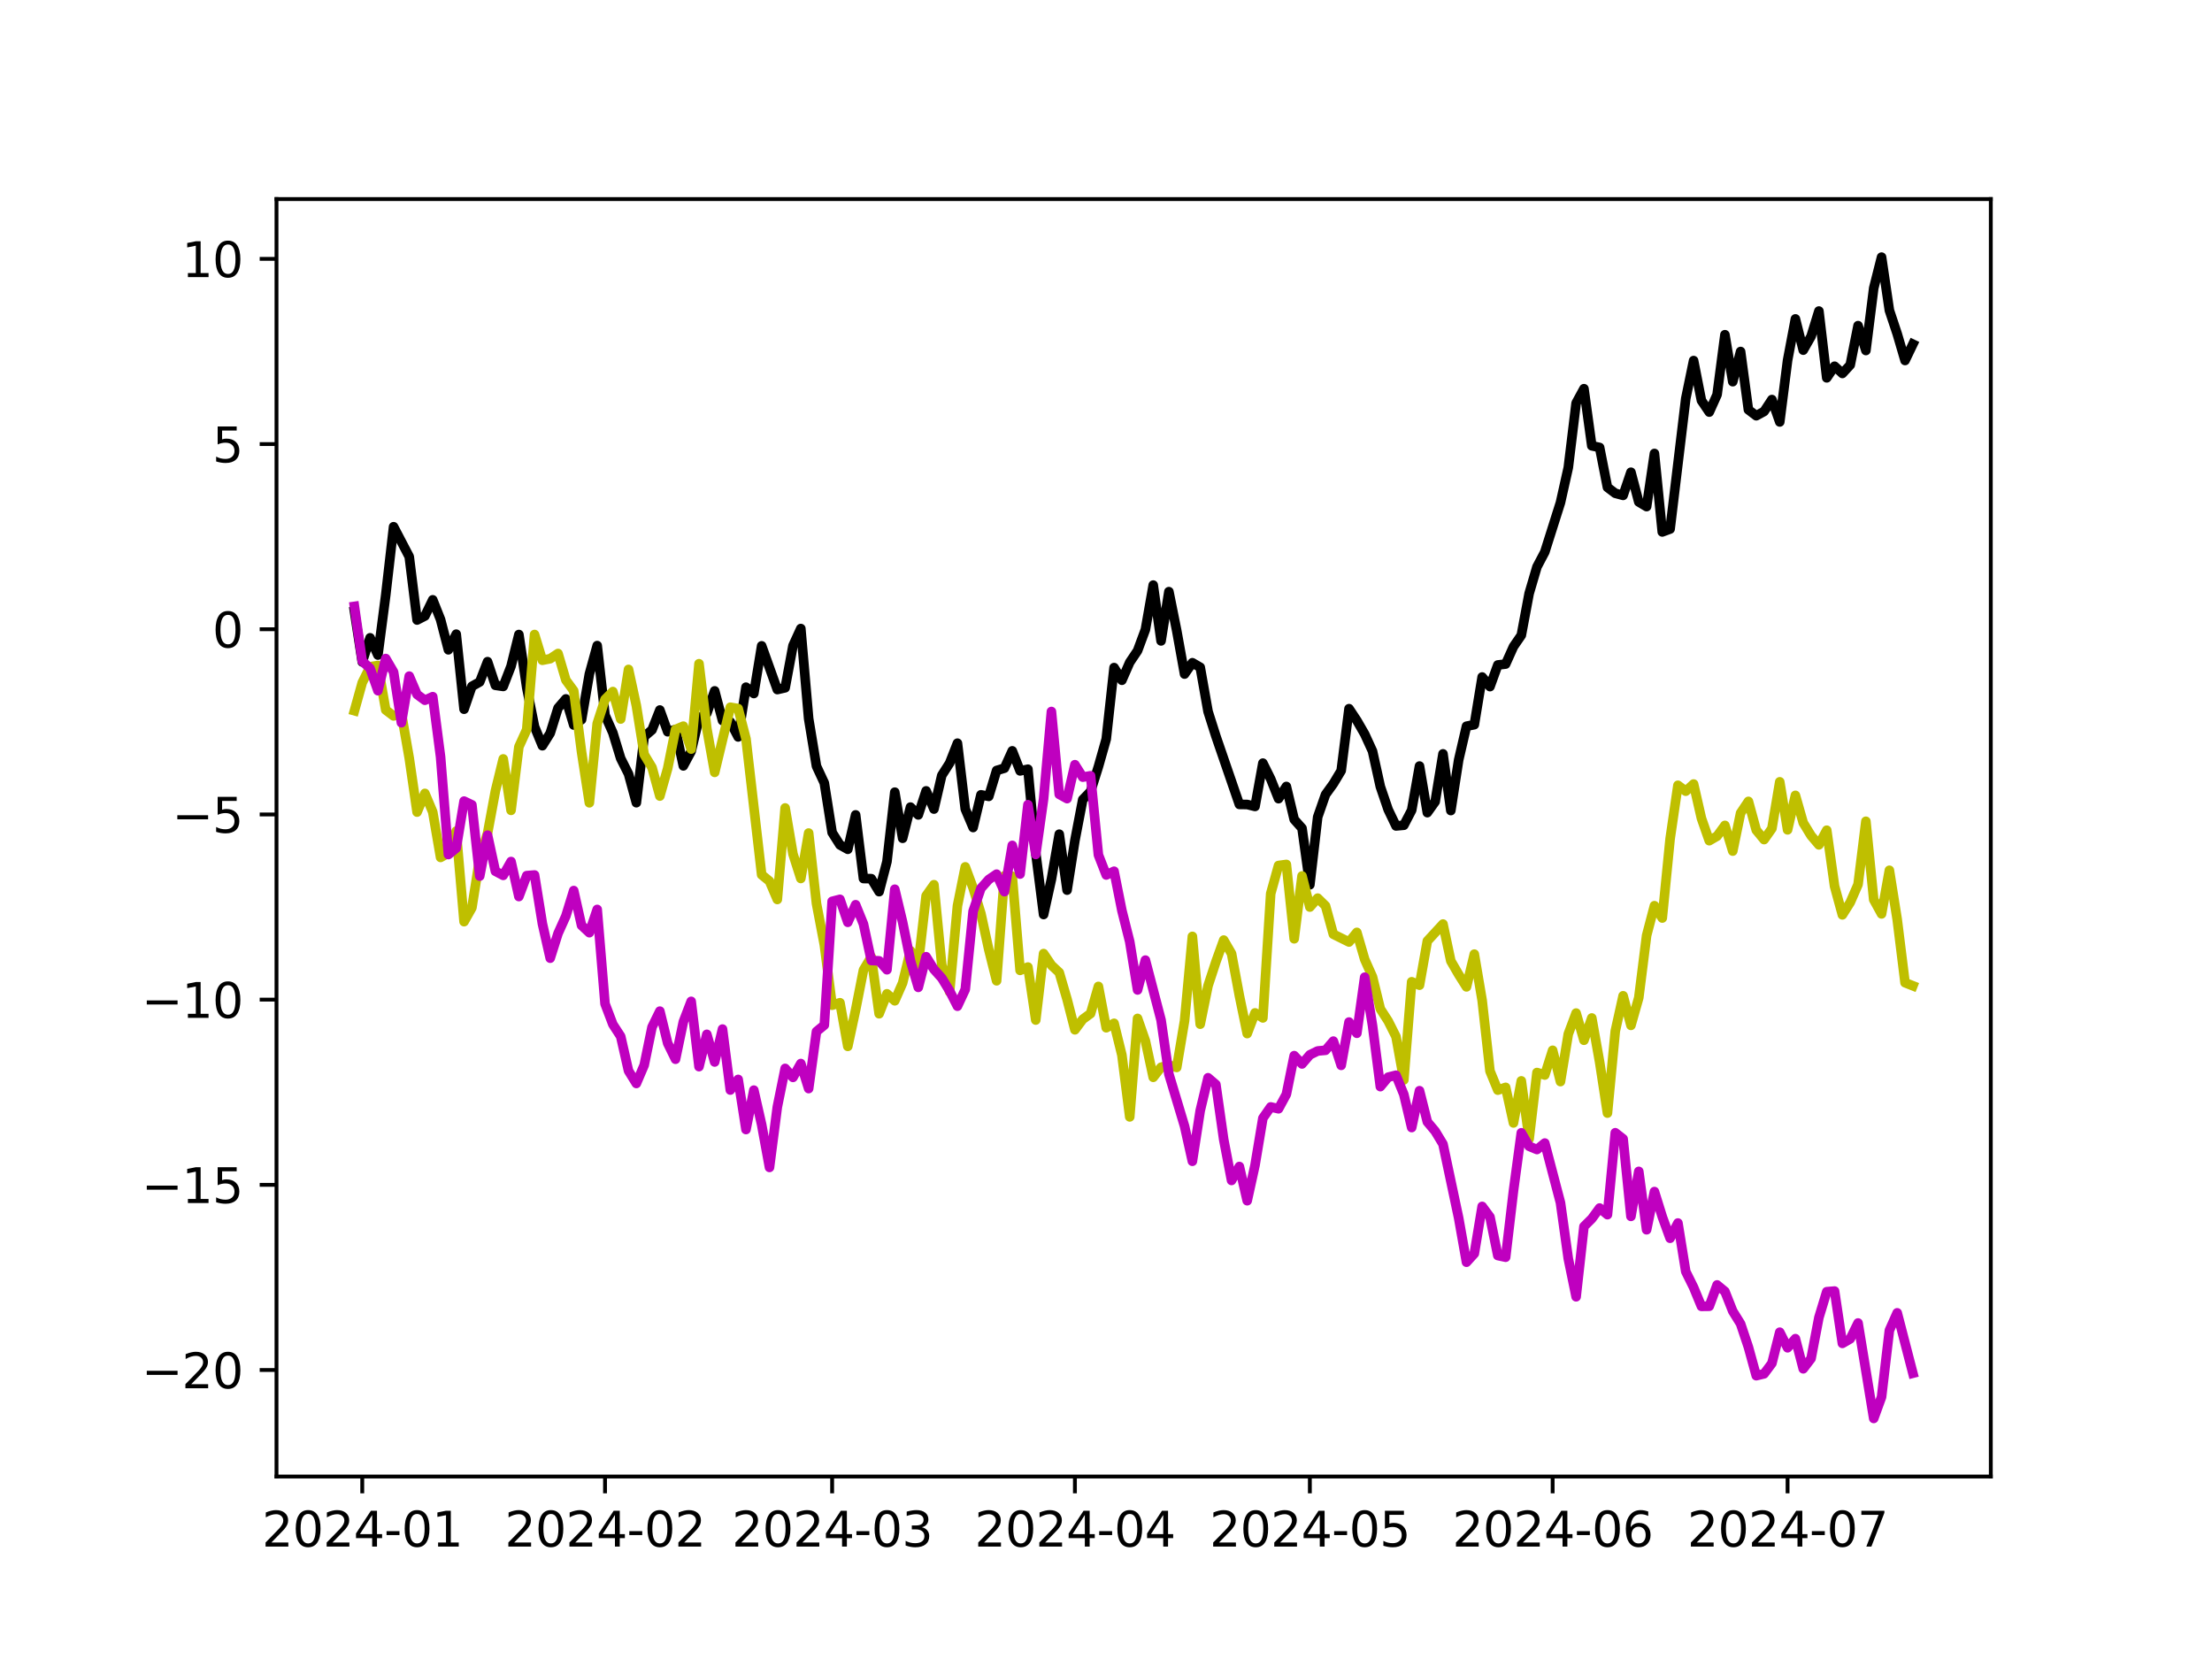 <?xml version="1.0" encoding="utf-8" standalone="no"?>
<!DOCTYPE svg PUBLIC "-//W3C//DTD SVG 1.1//EN"
  "http://www.w3.org/Graphics/SVG/1.1/DTD/svg11.dtd">
<svg xmlns:xlink="http://www.w3.org/1999/xlink" width="460.8pt" height="345.6pt" viewBox="0 0 460.8 345.6" xmlns="http://www.w3.org/2000/svg" version="1.1">
 <defs>
  <style type="text/css">*{stroke-linejoin: round; stroke-linecap: butt}</style>
 </defs>
 <g id="figure_1">
  <g id="patch_1">
   <path d="M 0 345.6 
L 460.8 345.6 
L 460.8 0 
L 0 0 
z
" style="fill: #ffffff"/>
  </g>
  <g id="axes_1">
   <g id="patch_2">
    <path d="M 57.6 307.584 
L 414.72 307.584 
L 414.72 41.472 
L 57.6 41.472 
z
" style="fill: #ffffff"/>
   </g>
   <g id="matplotlib.axis_1">
    <g id="xtick_1">
     <g id="line2d_1">
      <defs>
       <path id="m7eb77e831e" d="M 0 0 
L 0 3.5 
" style="stroke: #000000; stroke-width: 0.8"/>
      </defs>
      <g>
       <use xlink:href="#m7eb77e831e" x="75.464" y="307.584" style="stroke: #000000; stroke-width: 0.8"/>
      </g>
     </g>
     <g id="text_1">
      <!-- 2024-01 -->
      <g transform="translate(54.573 322.182) scale(0.1 -0.1)">
       <defs>
        <path id="DejaVuSans-32" d="M 1228 531 
L 3431 531 
L 3431 0 
L 469 0 
L 469 531 
Q 828 903 1448 1529 
Q 2069 2156 2228 2338 
Q 2531 2678 2651 2914 
Q 2772 3150 2772 3378 
Q 2772 3750 2511 3984 
Q 2250 4219 1831 4219 
Q 1534 4219 1204 4116 
Q 875 4013 500 3803 
L 500 4441 
Q 881 4594 1212 4672 
Q 1544 4750 1819 4750 
Q 2544 4750 2975 4387 
Q 3406 4025 3406 3419 
Q 3406 3131 3298 2873 
Q 3191 2616 2906 2266 
Q 2828 2175 2409 1742 
Q 1991 1309 1228 531 
z
" transform="scale(0.016)"/>
        <path id="DejaVuSans-30" d="M 2034 4250 
Q 1547 4250 1301 3770 
Q 1056 3291 1056 2328 
Q 1056 1369 1301 889 
Q 1547 409 2034 409 
Q 2525 409 2770 889 
Q 3016 1369 3016 2328 
Q 3016 3291 2770 3770 
Q 2525 4250 2034 4250 
z
M 2034 4750 
Q 2819 4750 3233 4129 
Q 3647 3509 3647 2328 
Q 3647 1150 3233 529 
Q 2819 -91 2034 -91 
Q 1250 -91 836 529 
Q 422 1150 422 2328 
Q 422 3509 836 4129 
Q 1250 4750 2034 4750 
z
" transform="scale(0.016)"/>
        <path id="DejaVuSans-34" d="M 2419 4116 
L 825 1625 
L 2419 1625 
L 2419 4116 
z
M 2253 4666 
L 3047 4666 
L 3047 1625 
L 3713 1625 
L 3713 1100 
L 3047 1100 
L 3047 0 
L 2419 0 
L 2419 1100 
L 313 1100 
L 313 1709 
L 2253 4666 
z
" transform="scale(0.016)"/>
        <path id="DejaVuSans-2d" d="M 313 2009 
L 1997 2009 
L 1997 1497 
L 313 1497 
L 313 2009 
z
" transform="scale(0.016)"/>
        <path id="DejaVuSans-31" d="M 794 531 
L 1825 531 
L 1825 4091 
L 703 3866 
L 703 4441 
L 1819 4666 
L 2450 4666 
L 2450 531 
L 3481 531 
L 3481 0 
L 794 0 
L 794 531 
z
" transform="scale(0.016)"/>
       </defs>
       <use xlink:href="#DejaVuSans-32"/>
       <use xlink:href="#DejaVuSans-30" x="63.623"/>
       <use xlink:href="#DejaVuSans-32" x="127.246"/>
       <use xlink:href="#DejaVuSans-34" x="190.869"/>
       <use xlink:href="#DejaVuSans-2d" x="254.492"/>
       <use xlink:href="#DejaVuSans-30" x="290.576"/>
       <use xlink:href="#DejaVuSans-31" x="354.199"/>
      </g>
     </g>
    </g>
    <g id="xtick_2">
     <g id="line2d_2">
      <g>
       <use xlink:href="#m7eb77e831e" x="126.038" y="307.584" style="stroke: #000000; stroke-width: 0.8"/>
      </g>
     </g>
     <g id="text_2">
      <!-- 2024-02 -->
      <g transform="translate(105.147 322.182) scale(0.1 -0.1)">
       <use xlink:href="#DejaVuSans-32"/>
       <use xlink:href="#DejaVuSans-30" x="63.623"/>
       <use xlink:href="#DejaVuSans-32" x="127.246"/>
       <use xlink:href="#DejaVuSans-34" x="190.869"/>
       <use xlink:href="#DejaVuSans-2d" x="254.492"/>
       <use xlink:href="#DejaVuSans-30" x="290.576"/>
       <use xlink:href="#DejaVuSans-32" x="354.199"/>
      </g>
     </g>
    </g>
    <g id="xtick_3">
     <g id="line2d_3">
      <g>
       <use xlink:href="#m7eb77e831e" x="173.35" y="307.584" style="stroke: #000000; stroke-width: 0.8"/>
      </g>
     </g>
     <g id="text_3">
      <!-- 2024-03 -->
      <g transform="translate(152.459 322.182) scale(0.1 -0.1)">
       <defs>
        <path id="DejaVuSans-33" d="M 2597 2516 
Q 3050 2419 3304 2112 
Q 3559 1806 3559 1356 
Q 3559 666 3084 287 
Q 2609 -91 1734 -91 
Q 1441 -91 1130 -33 
Q 819 25 488 141 
L 488 750 
Q 750 597 1062 519 
Q 1375 441 1716 441 
Q 2309 441 2620 675 
Q 2931 909 2931 1356 
Q 2931 1769 2642 2001 
Q 2353 2234 1838 2234 
L 1294 2234 
L 1294 2753 
L 1863 2753 
Q 2328 2753 2575 2939 
Q 2822 3125 2822 3475 
Q 2822 3834 2567 4026 
Q 2313 4219 1838 4219 
Q 1578 4219 1281 4162 
Q 984 4106 628 3988 
L 628 4550 
Q 988 4650 1302 4700 
Q 1616 4750 1894 4750 
Q 2613 4750 3031 4423 
Q 3450 4097 3450 3541 
Q 3450 3153 3228 2886 
Q 3006 2619 2597 2516 
z
" transform="scale(0.016)"/>
       </defs>
       <use xlink:href="#DejaVuSans-32"/>
       <use xlink:href="#DejaVuSans-30" x="63.623"/>
       <use xlink:href="#DejaVuSans-32" x="127.246"/>
       <use xlink:href="#DejaVuSans-34" x="190.869"/>
       <use xlink:href="#DejaVuSans-2d" x="254.492"/>
       <use xlink:href="#DejaVuSans-30" x="290.576"/>
       <use xlink:href="#DejaVuSans-33" x="354.199"/>
      </g>
     </g>
    </g>
    <g id="xtick_4">
     <g id="line2d_4">
      <g>
       <use xlink:href="#m7eb77e831e" x="223.924" y="307.584" style="stroke: #000000; stroke-width: 0.8"/>
      </g>
     </g>
     <g id="text_4">
      <!-- 2024-04 -->
      <g transform="translate(203.033 322.182) scale(0.1 -0.1)">
       <use xlink:href="#DejaVuSans-32"/>
       <use xlink:href="#DejaVuSans-30" x="63.623"/>
       <use xlink:href="#DejaVuSans-32" x="127.246"/>
       <use xlink:href="#DejaVuSans-34" x="190.869"/>
       <use xlink:href="#DejaVuSans-2d" x="254.492"/>
       <use xlink:href="#DejaVuSans-30" x="290.576"/>
       <use xlink:href="#DejaVuSans-34" x="354.199"/>
      </g>
     </g>
    </g>
    <g id="xtick_5">
     <g id="line2d_5">
      <g>
       <use xlink:href="#m7eb77e831e" x="272.867" y="307.584" style="stroke: #000000; stroke-width: 0.8"/>
      </g>
     </g>
     <g id="text_5">
      <!-- 2024-05 -->
      <g transform="translate(251.976 322.182) scale(0.1 -0.1)">
       <defs>
        <path id="DejaVuSans-35" d="M 691 4666 
L 3169 4666 
L 3169 4134 
L 1269 4134 
L 1269 2991 
Q 1406 3038 1543 3061 
Q 1681 3084 1819 3084 
Q 2600 3084 3056 2656 
Q 3513 2228 3513 1497 
Q 3513 744 3044 326 
Q 2575 -91 1722 -91 
Q 1428 -91 1123 -41 
Q 819 9 494 109 
L 494 744 
Q 775 591 1075 516 
Q 1375 441 1709 441 
Q 2250 441 2565 725 
Q 2881 1009 2881 1497 
Q 2881 1984 2565 2268 
Q 2250 2553 1709 2553 
Q 1456 2553 1204 2497 
Q 953 2441 691 2322 
L 691 4666 
z
" transform="scale(0.016)"/>
       </defs>
       <use xlink:href="#DejaVuSans-32"/>
       <use xlink:href="#DejaVuSans-30" x="63.623"/>
       <use xlink:href="#DejaVuSans-32" x="127.246"/>
       <use xlink:href="#DejaVuSans-34" x="190.869"/>
       <use xlink:href="#DejaVuSans-2d" x="254.492"/>
       <use xlink:href="#DejaVuSans-30" x="290.576"/>
       <use xlink:href="#DejaVuSans-35" x="354.199"/>
      </g>
     </g>
    </g>
    <g id="xtick_6">
     <g id="line2d_6">
      <g>
       <use xlink:href="#m7eb77e831e" x="323.441" y="307.584" style="stroke: #000000; stroke-width: 0.8"/>
      </g>
     </g>
     <g id="text_6">
      <!-- 2024-06 -->
      <g transform="translate(302.55 322.182) scale(0.1 -0.1)">
       <defs>
        <path id="DejaVuSans-36" d="M 2113 2584 
Q 1688 2584 1439 2293 
Q 1191 2003 1191 1497 
Q 1191 994 1439 701 
Q 1688 409 2113 409 
Q 2538 409 2786 701 
Q 3034 994 3034 1497 
Q 3034 2003 2786 2293 
Q 2538 2584 2113 2584 
z
M 3366 4563 
L 3366 3988 
Q 3128 4100 2886 4159 
Q 2644 4219 2406 4219 
Q 1781 4219 1451 3797 
Q 1122 3375 1075 2522 
Q 1259 2794 1537 2939 
Q 1816 3084 2150 3084 
Q 2853 3084 3261 2657 
Q 3669 2231 3669 1497 
Q 3669 778 3244 343 
Q 2819 -91 2113 -91 
Q 1303 -91 875 529 
Q 447 1150 447 2328 
Q 447 3434 972 4092 
Q 1497 4750 2381 4750 
Q 2619 4750 2861 4703 
Q 3103 4656 3366 4563 
z
" transform="scale(0.016)"/>
       </defs>
       <use xlink:href="#DejaVuSans-32"/>
       <use xlink:href="#DejaVuSans-30" x="63.623"/>
       <use xlink:href="#DejaVuSans-32" x="127.246"/>
       <use xlink:href="#DejaVuSans-34" x="190.869"/>
       <use xlink:href="#DejaVuSans-2d" x="254.492"/>
       <use xlink:href="#DejaVuSans-30" x="290.576"/>
       <use xlink:href="#DejaVuSans-36" x="354.199"/>
      </g>
     </g>
    </g>
    <g id="xtick_7">
     <g id="line2d_7">
      <g>
       <use xlink:href="#m7eb77e831e" x="372.384" y="307.584" style="stroke: #000000; stroke-width: 0.8"/>
      </g>
     </g>
     <g id="text_7">
      <!-- 2024-07 -->
      <g transform="translate(351.493 322.182) scale(0.1 -0.1)">
       <defs>
        <path id="DejaVuSans-37" d="M 525 4666 
L 3525 4666 
L 3525 4397 
L 1831 0 
L 1172 0 
L 2766 4134 
L 525 4134 
L 525 4666 
z
" transform="scale(0.016)"/>
       </defs>
       <use xlink:href="#DejaVuSans-32"/>
       <use xlink:href="#DejaVuSans-30" x="63.623"/>
       <use xlink:href="#DejaVuSans-32" x="127.246"/>
       <use xlink:href="#DejaVuSans-34" x="190.869"/>
       <use xlink:href="#DejaVuSans-2d" x="254.492"/>
       <use xlink:href="#DejaVuSans-30" x="290.576"/>
       <use xlink:href="#DejaVuSans-37" x="354.199"/>
      </g>
     </g>
    </g>
   </g>
   <g id="matplotlib.axis_2">
    <g id="ytick_1">
     <g id="line2d_8">
      <defs>
       <path id="m46e0ef9dc5" d="M 0 0 
L -3.5 0 
" style="stroke: #000000; stroke-width: 0.8"/>
      </defs>
      <g>
       <use xlink:href="#m46e0ef9dc5" x="57.6" y="285.399" style="stroke: #000000; stroke-width: 0.8"/>
      </g>
     </g>
     <g id="text_8">
      <!-- −20 -->
      <g transform="translate(29.495 289.198) scale(0.1 -0.1)">
       <defs>
        <path id="DejaVuSans-2212" d="M 678 2272 
L 4684 2272 
L 4684 1741 
L 678 1741 
L 678 2272 
z
" transform="scale(0.016)"/>
       </defs>
       <use xlink:href="#DejaVuSans-2212"/>
       <use xlink:href="#DejaVuSans-32" x="83.789"/>
       <use xlink:href="#DejaVuSans-30" x="147.412"/>
      </g>
     </g>
    </g>
    <g id="ytick_2">
     <g id="line2d_9">
      <g>
       <use xlink:href="#m46e0ef9dc5" x="57.6" y="246.82" style="stroke: #000000; stroke-width: 0.8"/>
      </g>
     </g>
     <g id="text_9">
      <!-- −15 -->
      <g transform="translate(29.495 250.619) scale(0.1 -0.1)">
       <use xlink:href="#DejaVuSans-2212"/>
       <use xlink:href="#DejaVuSans-31" x="83.789"/>
       <use xlink:href="#DejaVuSans-35" x="147.412"/>
      </g>
     </g>
    </g>
    <g id="ytick_3">
     <g id="line2d_10">
      <g>
       <use xlink:href="#m46e0ef9dc5" x="57.6" y="208.242" style="stroke: #000000; stroke-width: 0.8"/>
      </g>
     </g>
     <g id="text_10">
      <!-- −10 -->
      <g transform="translate(29.495 212.041) scale(0.1 -0.1)">
       <use xlink:href="#DejaVuSans-2212"/>
       <use xlink:href="#DejaVuSans-31" x="83.789"/>
       <use xlink:href="#DejaVuSans-30" x="147.412"/>
      </g>
     </g>
    </g>
    <g id="ytick_4">
     <g id="line2d_11">
      <g>
       <use xlink:href="#m46e0ef9dc5" x="57.6" y="169.663" style="stroke: #000000; stroke-width: 0.8"/>
      </g>
     </g>
     <g id="text_11">
      <!-- −5 -->
      <g transform="translate(35.858 173.462) scale(0.1 -0.1)">
       <use xlink:href="#DejaVuSans-2212"/>
       <use xlink:href="#DejaVuSans-35" x="83.789"/>
      </g>
     </g>
    </g>
    <g id="ytick_5">
     <g id="line2d_12">
      <g>
       <use xlink:href="#m46e0ef9dc5" x="57.6" y="131.085" style="stroke: #000000; stroke-width: 0.8"/>
      </g>
     </g>
     <g id="text_12">
      <!-- 0 -->
      <g transform="translate(44.237 134.884) scale(0.1 -0.1)">
       <use xlink:href="#DejaVuSans-30"/>
      </g>
     </g>
    </g>
    <g id="ytick_6">
     <g id="line2d_13">
      <g>
       <use xlink:href="#m46e0ef9dc5" x="57.6" y="92.506" style="stroke: #000000; stroke-width: 0.8"/>
      </g>
     </g>
     <g id="text_13">
      <!-- 5 -->
      <g transform="translate(44.237 96.305) scale(0.1 -0.1)">
       <use xlink:href="#DejaVuSans-35"/>
      </g>
     </g>
    </g>
    <g id="ytick_7">
     <g id="line2d_14">
      <g>
       <use xlink:href="#m46e0ef9dc5" x="57.6" y="53.928" style="stroke: #000000; stroke-width: 0.8"/>
      </g>
     </g>
     <g id="text_14">
      <!-- 10 -->
      <g transform="translate(37.875 57.727) scale(0.1 -0.1)">
       <use xlink:href="#DejaVuSans-31"/>
       <use xlink:href="#DejaVuSans-30" x="63.623"/>
      </g>
     </g>
    </g>
   </g>
   <g id="line2d_15">
    <path d="M 73.833 127.325 
L 75.464 137.895 
L 77.096 132.869 
L 78.727 136.457 
L 80.358 123.95 
L 81.99 109.729 
L 85.253 115.97 
L 86.884 129.16 
L 88.516 128.322 
L 90.147 124.957 
L 91.778 129.067 
L 93.41 135.364 
L 95.041 132.11 
L 96.673 147.74 
L 98.304 142.978 
L 99.936 142.057 
L 101.567 137.839 
L 103.198 142.758 
L 104.83 142.995 
L 106.461 138.784 
L 108.093 132.183 
L 109.724 143.234 
L 111.356 151.384 
L 112.987 155.346 
L 114.618 152.735 
L 116.25 147.498 
L 117.881 145.599 
L 119.513 151.028 
L 121.144 149.916 
L 122.776 140.409 
L 124.407 134.49 
L 126.038 148.972 
L 127.67 152.65 
L 129.301 157.987 
L 130.933 161.227 
L 132.564 167.218 
L 134.196 153.443 
L 135.827 152.051 
L 137.458 147.909 
L 139.09 152.434 
L 140.721 151.981 
L 142.353 159.544 
L 143.984 156.51 
L 145.616 149.635 
L 147.247 148.605 
L 148.879 143.924 
L 150.51 150.103 
L 152.141 150.388 
L 153.773 153.513 
L 155.404 143.15 
L 157.036 144.471 
L 158.667 134.544 
L 161.93 143.648 
L 163.561 143.276 
L 165.193 134.509 
L 166.824 130.941 
L 168.456 149.703 
L 170.087 159.607 
L 171.719 163.112 
L 173.35 173.438 
L 174.981 176.008 
L 176.613 176.924 
L 178.244 169.757 
L 179.876 183.016 
L 181.507 183.042 
L 183.139 185.749 
L 184.77 179.481 
L 186.401 165.023 
L 188.033 174.629 
L 189.664 168.135 
L 191.296 169.761 
L 192.927 164.755 
L 194.559 168.541 
L 196.19 161.527 
L 197.821 158.978 
L 199.453 154.821 
L 201.084 168.541 
L 202.716 172.384 
L 204.347 165.576 
L 205.979 165.899 
L 207.61 160.508 
L 209.241 160.024 
L 210.873 156.415 
L 212.504 160.59 
L 214.136 160.24 
L 215.767 177.678 
L 217.399 190.511 
L 219.03 183.154 
L 220.661 173.777 
L 222.293 185.427 
L 223.924 175.084 
L 225.556 166.575 
L 227.187 164.879 
L 228.819 159.704 
L 230.45 153.952 
L 232.081 139.071 
L 233.713 141.708 
L 235.344 137.979 
L 236.976 135.553 
L 238.607 131.149 
L 240.239 121.887 
L 241.87 133.512 
L 243.501 123.253 
L 245.133 131.377 
L 246.764 140.42 
L 248.396 138.062 
L 250.027 139.011 
L 251.659 148.216 
L 253.29 153.351 
L 258.184 167.571 
L 259.816 167.593 
L 261.447 167.995 
L 263.079 158.975 
L 264.71 162.266 
L 266.341 166.373 
L 267.973 163.835 
L 269.604 170.705 
L 271.236 172.538 
L 272.867 184.315 
L 274.499 170.196 
L 276.13 165.523 
L 277.761 163.264 
L 279.393 160.546 
L 281.024 147.632 
L 282.656 150.095 
L 284.287 152.921 
L 285.919 156.48 
L 287.55 163.871 
L 289.181 168.653 
L 290.813 172.057 
L 292.444 171.911 
L 294.076 168.777 
L 295.707 159.584 
L 297.339 169.286 
L 298.97 166.998 
L 300.601 157.045 
L 302.233 168.853 
L 303.864 158.318 
L 305.496 151.283 
L 307.127 150.965 
L 308.759 141.034 
L 310.39 143.033 
L 312.021 138.525 
L 313.653 138.337 
L 315.284 134.702 
L 316.916 132.332 
L 318.547 123.631 
L 320.179 118.085 
L 321.81 114.995 
L 325.073 104.696 
L 326.704 97.406 
L 328.336 83.967 
L 329.967 80.974 
L 331.599 92.864 
L 333.23 93.216 
L 334.862 101.523 
L 336.493 102.759 
L 338.124 103.193 
L 339.756 98.375 
L 341.387 104.561 
L 343.019 105.534 
L 344.65 94.467 
L 346.282 110.809 
L 347.913 110.205 
L 351.176 83.023 
L 352.807 75.117 
L 354.439 83.43 
L 356.07 85.845 
L 357.702 82.213 
L 359.333 69.729 
L 360.964 79.509 
L 362.596 73.23 
L 364.227 85.359 
L 365.859 86.604 
L 367.49 85.717 
L 369.122 83.238 
L 370.753 87.899 
L 372.384 75.063 
L 374.016 66.436 
L 375.647 72.939 
L 377.279 70.076 
L 378.91 64.797 
L 380.542 78.71 
L 382.173 76.292 
L 383.804 77.795 
L 385.436 76.024 
L 387.067 67.838 
L 388.699 73.015 
L 390.33 60.028 
L 391.962 53.568 
L 393.593 64.652 
L 395.224 69.544 
L 396.856 75.096 
L 398.487 71.703 
L 398.487 71.703 
" clip-path="url(#pf34524fb31)" style="fill: none; stroke: #000000; stroke-width: 2; stroke-linecap: square"/>
   </g>
   <g id="line2d_16">
    <path d="M 73.833 148.058 
L 75.464 142.2 
L 77.096 138.897 
L 78.727 138.64 
L 80.358 147.898 
L 81.99 149.138 
L 83.621 148.585 
L 85.253 157.939 
L 86.884 169.174 
L 88.516 165.282 
L 90.147 169.147 
L 91.778 178.615 
L 93.41 177.697 
L 95.041 173.137 
L 96.673 191.995 
L 98.304 189.103 
L 99.936 178.802 
L 101.567 173.584 
L 103.198 164.776 
L 104.83 158.096 
L 106.461 168.807 
L 108.093 155.574 
L 109.724 151.994 
L 111.356 132.181 
L 112.987 137.544 
L 114.618 137.219 
L 116.25 136.138 
L 117.881 141.675 
L 119.513 143.897 
L 121.144 156.641 
L 122.776 167.239 
L 124.407 150.735 
L 126.038 145.699 
L 127.67 144.068 
L 129.301 149.785 
L 130.933 139.452 
L 132.564 147.001 
L 134.196 157.179 
L 135.827 159.882 
L 137.458 165.833 
L 139.09 160.074 
L 140.721 151.959 
L 142.353 151.272 
L 143.984 156.046 
L 145.616 138.268 
L 147.247 151.785 
L 148.879 160.899 
L 152.141 147.329 
L 153.773 147.613 
L 155.404 153.906 
L 158.667 182.229 
L 160.299 183.565 
L 161.93 187.376 
L 163.561 168.313 
L 165.193 177.907 
L 166.824 183.001 
L 168.456 173.539 
L 170.087 188.224 
L 171.719 196.807 
L 173.35 209.403 
L 174.981 208.887 
L 176.613 217.975 
L 178.244 210.353 
L 179.876 202.06 
L 181.507 199.355 
L 183.139 211.182 
L 184.77 207.028 
L 186.401 208.484 
L 188.033 204.765 
L 189.664 198.067 
L 191.296 200.818 
L 192.927 186.61 
L 194.559 184.303 
L 196.19 201.066 
L 197.821 206.622 
L 199.453 188.705 
L 201.084 180.584 
L 202.716 184.989 
L 204.347 190.327 
L 205.979 197.82 
L 207.61 204.312 
L 209.241 182.455 
L 210.873 182.537 
L 212.504 202.145 
L 214.136 201.457 
L 215.767 212.492 
L 217.399 198.651 
L 219.03 201.07 
L 220.661 202.594 
L 222.293 208.182 
L 223.924 214.526 
L 225.556 212.338 
L 227.187 211.144 
L 228.819 205.488 
L 230.45 214.099 
L 232.081 213.176 
L 233.713 219.797 
L 235.344 232.669 
L 236.976 212.157 
L 238.607 216.843 
L 240.239 224.423 
L 241.87 222.329 
L 243.501 221.893 
L 245.133 222.365 
L 246.764 212.652 
L 248.396 195.07 
L 250.027 213.353 
L 251.659 205.345 
L 253.29 200.368 
L 254.921 195.839 
L 256.553 198.655 
L 258.184 207.413 
L 259.816 215.311 
L 261.447 211.004 
L 263.079 212.05 
L 264.71 186.163 
L 266.341 180.302 
L 267.973 180.08 
L 269.604 195.565 
L 271.236 182.482 
L 272.867 188.956 
L 274.499 187.101 
L 276.13 188.704 
L 277.761 194.62 
L 281.024 196.237 
L 282.656 194.233 
L 284.287 199.844 
L 285.919 203.512 
L 287.55 210.173 
L 289.181 212.703 
L 290.813 215.949 
L 292.444 224.97 
L 294.076 204.522 
L 295.707 205.231 
L 297.339 196.033 
L 300.601 192.498 
L 302.233 200.187 
L 303.864 203 
L 305.496 205.584 
L 307.127 198.765 
L 308.759 208.395 
L 310.39 223.115 
L 312.021 227.092 
L 313.653 226.519 
L 315.284 233.928 
L 316.916 225.168 
L 318.547 237.258 
L 320.179 223.428 
L 321.81 223.944 
L 323.441 218.797 
L 325.073 225.314 
L 326.704 215.403 
L 328.336 211.042 
L 329.967 216.703 
L 331.599 212.065 
L 333.23 221.231 
L 334.862 231.876 
L 336.493 214.797 
L 338.124 207.441 
L 339.756 213.602 
L 341.387 207.841 
L 343.019 194.885 
L 344.65 188.673 
L 346.282 191.242 
L 347.913 174.754 
L 349.544 163.591 
L 351.176 164.819 
L 352.807 163.33 
L 354.439 170.466 
L 356.07 175.129 
L 357.702 174.183 
L 359.333 171.946 
L 360.964 177.295 
L 362.596 169.376 
L 364.227 166.942 
L 365.859 172.922 
L 367.49 174.9 
L 369.122 172.588 
L 370.753 162.868 
L 372.384 172.871 
L 374.016 165.691 
L 375.647 171.4 
L 377.279 174.074 
L 378.91 175.996 
L 380.542 172.948 
L 382.173 184.621 
L 383.804 190.58 
L 385.436 187.987 
L 387.067 184.247 
L 388.699 171.089 
L 390.33 187.408 
L 391.962 190.38 
L 393.593 181.298 
L 395.224 191.55 
L 396.856 204.712 
L 398.487 205.357 
L 398.487 205.357 
" clip-path="url(#pf34524fb31)" style="fill: none; stroke: #bfbf00; stroke-width: 2; stroke-linecap: square"/>
   </g>
   <g id="line2d_17">
    <path d="M 73.833 126.322 
L 75.464 137.721 
L 77.096 139.243 
L 78.727 143.878 
L 80.358 137.188 
L 81.99 139.988 
L 83.621 150.557 
L 85.253 140.85 
L 86.884 144.664 
L 88.516 145.872 
L 90.147 145.128 
L 91.778 157.67 
L 93.41 178.015 
L 95.041 176.668 
L 96.673 166.888 
L 98.304 167.664 
L 99.936 182.506 
L 101.567 173.98 
L 103.198 181.492 
L 104.83 182.353 
L 106.461 179.474 
L 108.093 186.765 
L 109.724 182.413 
L 111.356 182.282 
L 112.987 192.397 
L 114.618 199.607 
L 116.25 194.451 
L 117.881 190.826 
L 119.513 185.522 
L 121.144 192.776 
L 122.776 194.295 
L 124.407 189.453 
L 126.038 209.101 
L 127.67 213.392 
L 129.301 215.897 
L 130.933 223.073 
L 132.564 225.706 
L 134.196 221.895 
L 135.827 213.965 
L 137.458 210.638 
L 139.09 217.325 
L 140.721 220.655 
L 142.353 212.859 
L 143.984 208.601 
L 145.616 222.198 
L 147.247 215.473 
L 148.879 221.228 
L 150.51 214.377 
L 152.141 227.075 
L 153.773 224.863 
L 155.404 235.3 
L 157.036 227.099 
L 158.667 234.29 
L 160.299 243.194 
L 161.93 230.609 
L 163.561 222.57 
L 165.193 224.44 
L 166.824 221.559 
L 168.456 226.77 
L 170.087 214.887 
L 171.719 213.542 
L 173.35 187.767 
L 174.981 187.348 
L 176.613 192.131 
L 178.244 188.472 
L 179.876 192.493 
L 181.507 200.088 
L 183.139 200.162 
L 184.77 202.018 
L 186.401 185.245 
L 188.033 192.101 
L 189.664 200.116 
L 191.296 205.686 
L 192.927 199.302 
L 194.559 201.933 
L 196.19 203.749 
L 197.821 206.426 
L 199.453 209.609 
L 201.084 206.108 
L 202.716 189.814 
L 204.347 185.051 
L 205.979 183.219 
L 207.61 182.106 
L 209.241 185.747 
L 210.873 176.113 
L 212.504 182.079 
L 214.136 167.634 
L 215.767 177.996 
L 217.399 166.431 
L 219.03 148.222 
L 220.661 165.469 
L 222.293 166.368 
L 223.924 159.3 
L 225.556 161.891 
L 227.187 161.608 
L 228.819 178.091 
L 230.45 182.277 
L 232.081 181.493 
L 233.713 189.689 
L 235.344 196.174 
L 236.976 206.224 
L 238.607 200.012 
L 241.87 212.498 
L 243.501 223.755 
L 246.764 234.609 
L 248.396 241.913 
L 250.027 231.357 
L 251.659 224.519 
L 253.29 225.921 
L 254.921 237.378 
L 256.553 245.904 
L 258.184 243.005 
L 259.816 250.131 
L 261.447 242.713 
L 263.079 232.932 
L 264.71 230.597 
L 266.341 230.977 
L 267.973 227.958 
L 269.604 219.911 
L 271.236 221.641 
L 272.867 219.738 
L 274.499 218.938 
L 276.13 218.792 
L 277.761 216.884 
L 279.393 221.931 
L 281.024 212.913 
L 282.656 215.249 
L 284.287 203.566 
L 285.919 213.64 
L 287.55 226.364 
L 289.181 224.397 
L 290.813 223.992 
L 292.444 227.988 
L 294.076 234.889 
L 295.707 227.216 
L 297.339 233.699 
L 298.97 235.64 
L 300.601 238.333 
L 303.864 253.731 
L 305.496 262.941 
L 307.127 261.143 
L 308.759 251.318 
L 310.39 253.523 
L 312.021 261.55 
L 313.653 261.9 
L 315.284 248.07 
L 316.916 235.984 
L 318.547 238.792 
L 320.179 239.465 
L 321.81 238.123 
L 325.073 250.547 
L 326.704 262.213 
L 328.336 270.142 
L 329.967 255.501 
L 331.599 253.877 
L 333.23 251.657 
L 334.862 253.035 
L 336.493 235.973 
L 338.124 237.249 
L 339.756 253.392 
L 341.387 244.02 
L 343.019 256.185 
L 344.65 248.229 
L 346.282 253.467 
L 347.913 257.95 
L 349.544 254.779 
L 351.176 264.892 
L 352.807 268.184 
L 354.439 272.137 
L 356.07 272.116 
L 357.702 267.676 
L 359.333 269.031 
L 360.964 273.143 
L 362.596 275.768 
L 364.227 280.642 
L 365.859 286.579 
L 367.49 286.188 
L 369.122 283.997 
L 370.753 277.525 
L 372.384 280.765 
L 374.016 278.869 
L 375.647 285.142 
L 377.279 283.004 
L 378.91 274.464 
L 380.542 269.086 
L 382.173 268.952 
L 383.804 279.85 
L 385.436 278.905 
L 387.067 275.606 
L 390.33 295.488 
L 391.962 291.013 
L 393.593 277.145 
L 395.224 273.489 
L 398.487 286.067 
L 398.487 286.067 
" clip-path="url(#pf34524fb31)" style="fill: none; stroke: #bf00bf; stroke-width: 2; stroke-linecap: square"/>
   </g>
   <g id="patch_3">
    <path d="M 57.6 307.584 
L 57.6 41.472 
" style="fill: none; stroke: #000000; stroke-width: 0.8; stroke-linejoin: miter; stroke-linecap: square"/>
   </g>
   <g id="patch_4">
    <path d="M 414.72 307.584 
L 414.72 41.472 
" style="fill: none; stroke: #000000; stroke-width: 0.8; stroke-linejoin: miter; stroke-linecap: square"/>
   </g>
   <g id="patch_5">
    <path d="M 57.6 307.584 
L 414.72 307.584 
" style="fill: none; stroke: #000000; stroke-width: 0.8; stroke-linejoin: miter; stroke-linecap: square"/>
   </g>
   <g id="patch_6">
    <path d="M 57.6 41.472 
L 414.72 41.472 
" style="fill: none; stroke: #000000; stroke-width: 0.8; stroke-linejoin: miter; stroke-linecap: square"/>
   </g>
  </g>
 </g>
 <defs>
  <clipPath id="pf34524fb31">
   <rect x="57.6" y="41.472" width="357.12" height="266.112"/>
  </clipPath>
 </defs>
</svg>
